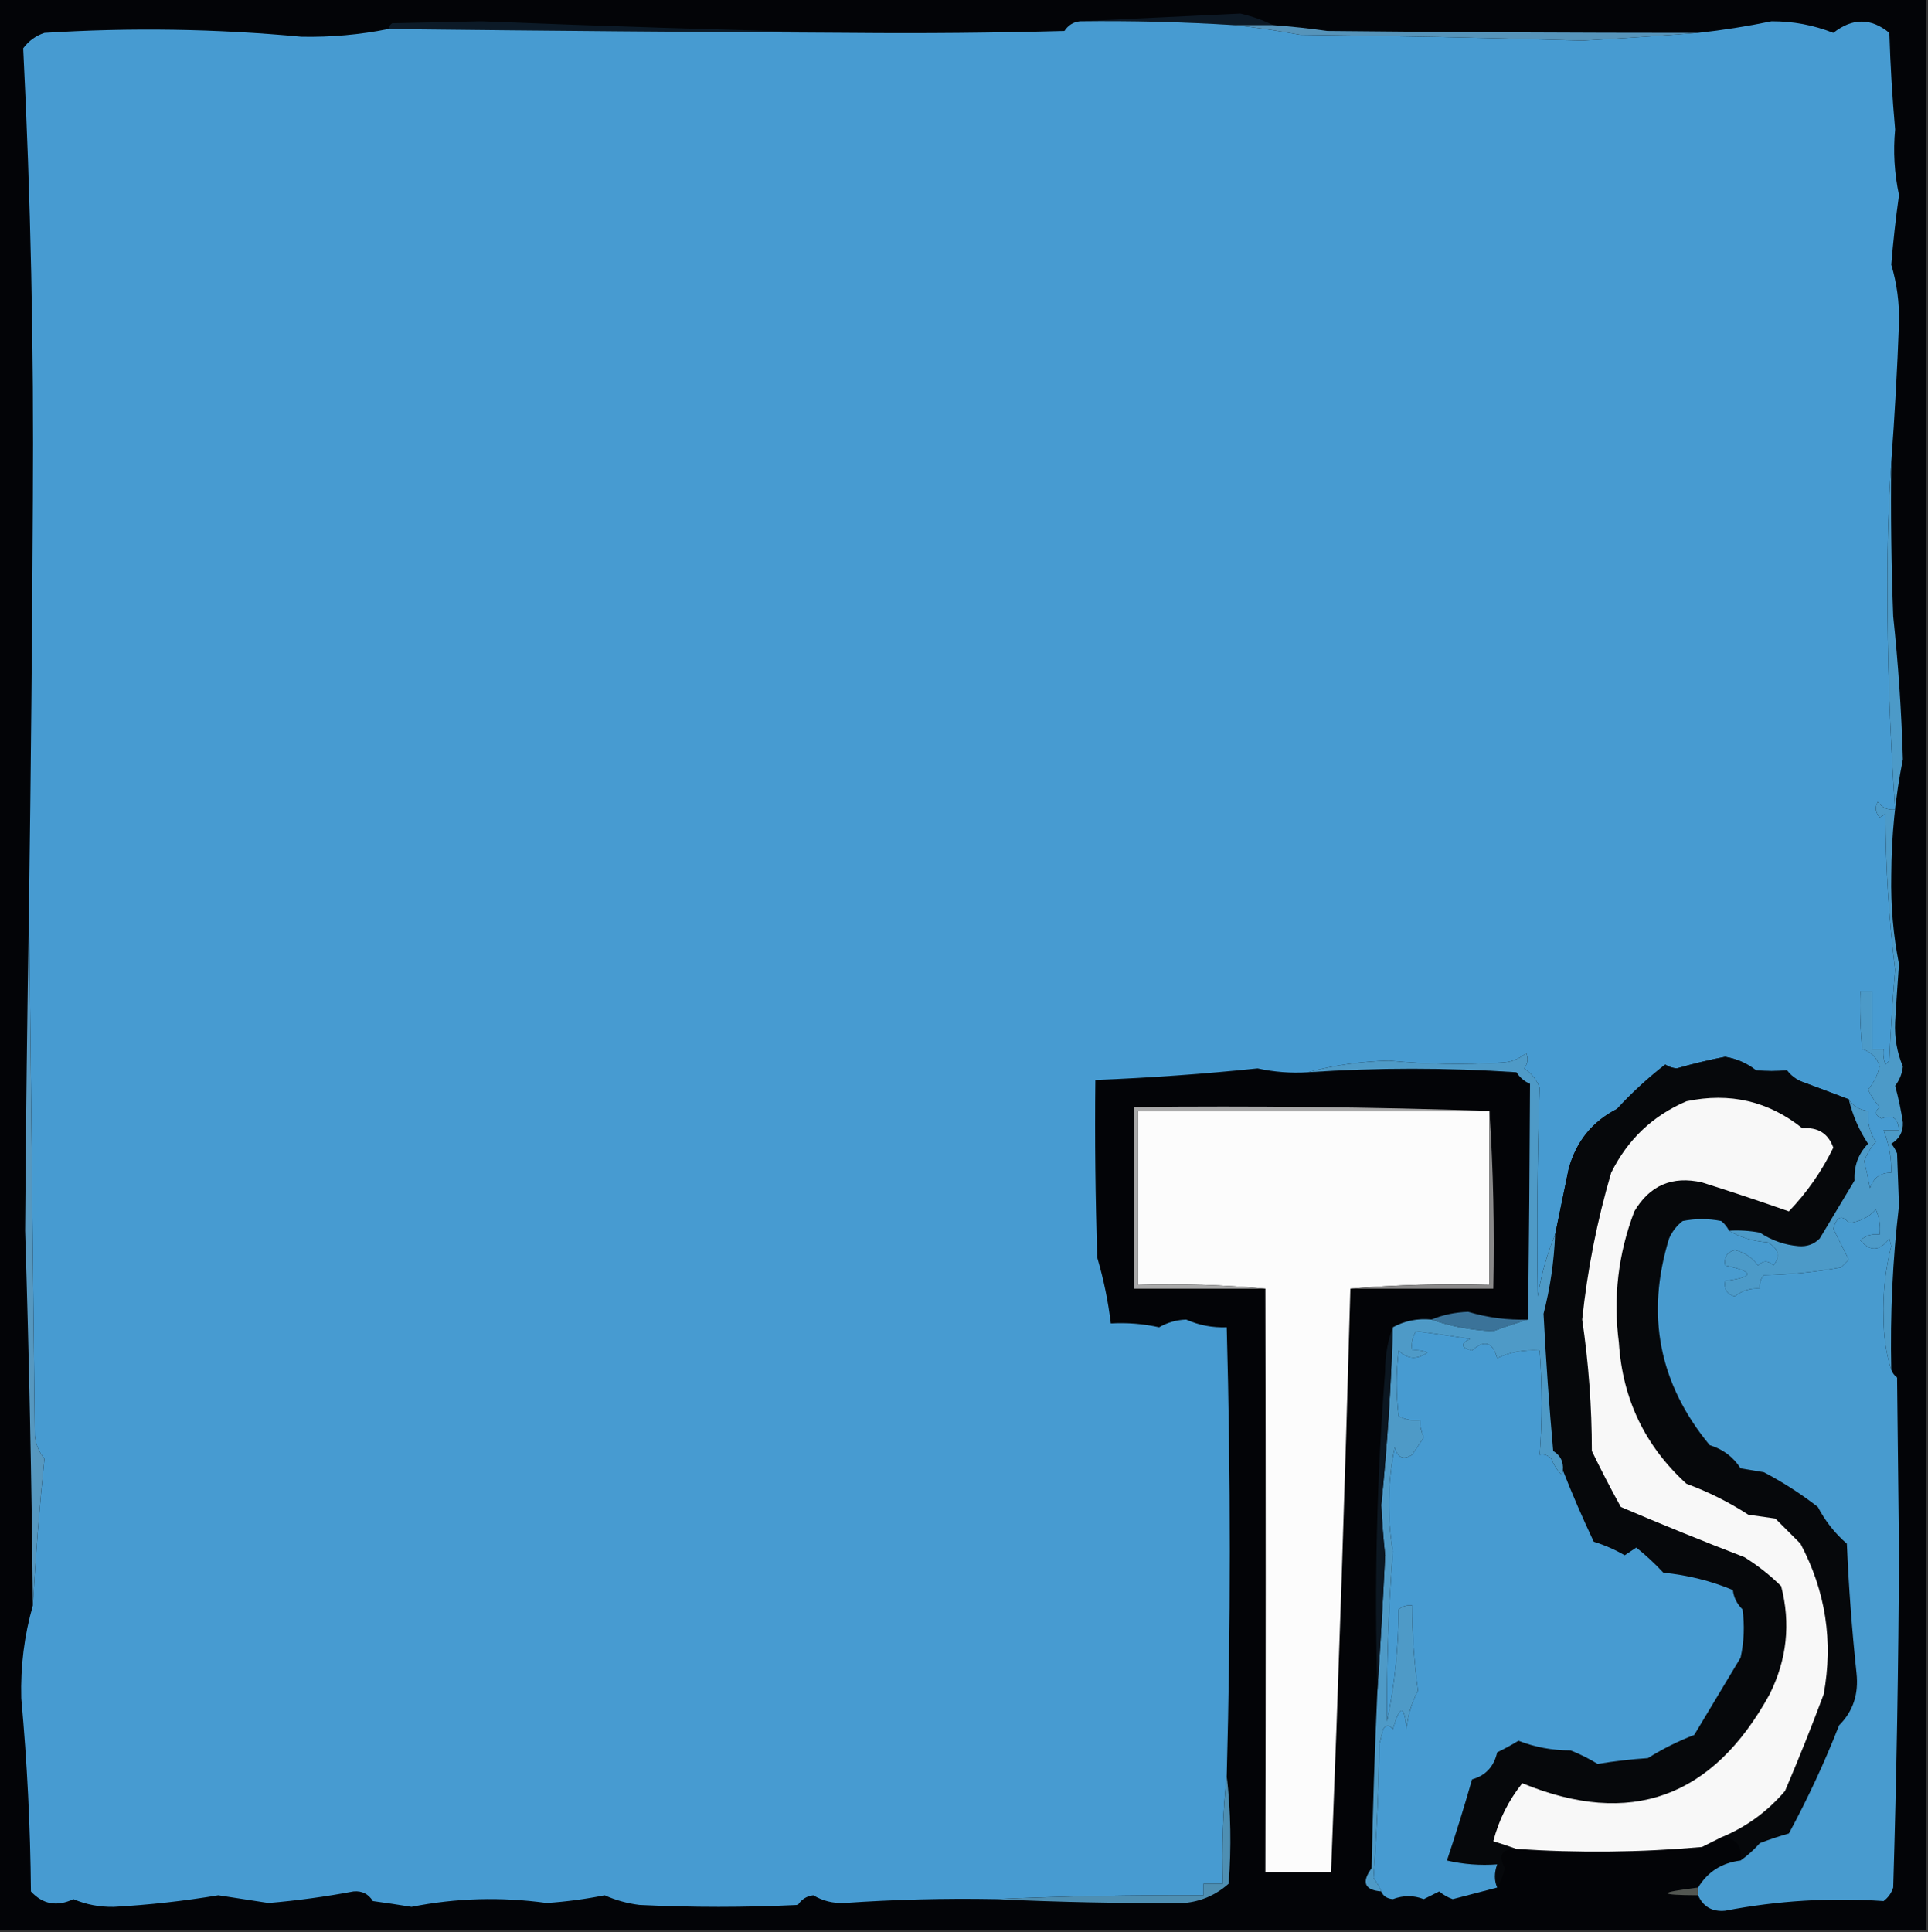 <?xml version="1.0" encoding="UTF-8"?>
<!DOCTYPE svg PUBLIC "-//W3C//DTD SVG 1.1//EN" "http://www.w3.org/Graphics/SVG/1.1/DTD/svg11.dtd">
<svg xmlns="http://www.w3.org/2000/svg" version="1.1" width="499px" height="500px" style="shape-rendering:geometricPrecision; text-rendering:geometricPrecision; image-rendering:optimizeQuality; fill-rule:evenodd; clip-rule:evenodd" xmlns:xlink="http://www.w3.org/1999/xlink">
<rect width="100%" height="100%" fill="#333333" stroke="none"/>
<g><path style="opacity:1" fill="#030407" d="M -0.5,-0.5 C 165.833,-0.5 332.167,-0.5 498.5,-0.5C 498.5,166.167 498.5,332.833 498.5,499.5C 332.167,499.5 165.833,499.5 -0.5,499.5C -0.5,332.833 -0.5,166.167 -0.5,-0.5 Z"/></g>
<g><path style="opacity:1" fill="#0d1925" d="M 329.5,6.5 C 326.167,6.5 322.833,6.5 319.5,6.5C 306.185,5.667 292.851,5.334 279.5,5.5C 293.235,4.825 307.069,4.159 321,3.5C 324.025,4.194 326.858,5.194 329.5,6.5 Z"/></g>
<g><path style="opacity:1" fill="#0c1a27" d="M 220.5,8.5 C 180.499,8.288 140.499,7.955 100.5,7.5C 100.611,6.883 100.944,6.383 101.5,6C 109.167,5.833 116.833,5.667 124.5,5.5C 156.648,6.784 188.648,7.784 220.5,8.5 Z"/></g>
<g><path style="opacity:1" fill="#479bd1" d="M 279.5,5.5 C 292.851,5.334 306.185,5.667 319.5,6.5C 325.094,7.093 330.761,7.926 336.5,9C 360.839,9.273 385.173,9.773 409.5,10.5C 419.512,9.943 429.512,9.277 439.5,8.5C 445.889,7.803 452.222,6.803 458.5,5.5C 464.041,5.475 469.374,6.475 474.5,8.5C 479.438,4.602 484.272,4.602 489,8.5C 489.258,16.853 489.758,25.187 490.5,33.5C 489.959,39.125 490.292,44.792 491.5,50.5C 490.654,56.474 489.987,62.474 489.5,68.5C 490.941,73.304 491.607,78.304 491.5,83.5C 491.052,95.67 490.386,107.67 489.5,119.5C 488.833,129.661 488.5,139.995 488.5,150.5C 488.468,170.319 489.135,189.985 490.5,209.5C 488.61,209.703 487.11,209.037 486,207.5C 485.219,208.944 485.386,210.277 486.5,211.5C 487.086,211.291 487.586,210.957 488,210.5C 488.012,224.074 488.845,237.574 490.5,251C 489.825,258.821 489.325,266.654 489,274.5C 488.667,274.833 488.333,275.167 488,275.5C 487.51,274.207 487.343,272.873 487.5,271.5C 486.5,271.5 485.5,271.5 484.5,271.5C 484.5,266.5 484.5,261.5 484.5,256.5C 483.5,256.5 482.5,256.5 481.5,256.5C 481.334,261.511 481.501,266.511 482,271.5C 484.325,272.233 485.825,273.733 486.5,276C 485.953,278.217 484.953,280.217 483.5,282C 484.289,283.626 485.289,285.126 486.5,286.5C 485.145,287.675 485.312,288.675 487,289.5C 489.778,288.315 491.278,289.315 491.5,292.5C 490.167,292.5 488.833,292.5 487.5,292.5C 488.917,296.002 489.584,299.669 489.5,303.5C 486.708,303.452 484.875,304.785 484,307.5C 483.564,305.153 483.064,302.819 482.5,300.5C 483.186,298.653 484.186,296.986 485.5,295.5C 483.951,293.098 483.284,290.432 483.5,287.5C 481.336,287.279 479.67,286.279 478.5,284.5C 474.61,283.015 470.61,281.515 466.5,280C 464.884,279.385 463.551,278.385 462.5,277C 459.867,277.253 457.2,277.253 454.5,277C 452.152,275.16 449.485,273.993 446.5,273.5C 442.284,274.31 438.117,275.31 434,276.5C 432.893,276.415 431.893,276.081 431,275.5C 426.533,278.965 422.367,282.798 418.5,287C 412.103,290.254 407.937,295.421 406,302.5C 404.831,308.184 403.664,313.851 402.5,319.5C 400.418,324.473 398.918,329.806 398,335.5C 397.738,317.534 397.904,299.534 398.5,281.5C 397.714,279.429 396.381,277.762 394.5,276.5C 395.428,275.232 395.595,273.899 395,272.5C 393.214,274.099 391.047,274.933 388.5,275C 378.825,275.579 369.158,275.412 359.5,274.5C 352.246,274.679 345.246,275.679 338.5,277.5C 334.098,277.772 329.765,277.439 325.5,276.5C 311.553,277.942 297.553,278.942 283.5,279.5C 283.333,294.837 283.5,310.17 284,325.5C 285.645,331.079 286.812,336.746 287.5,342.5C 291.722,342.263 295.889,342.596 300,343.5C 302.166,342.25 304.499,341.584 307,341.5C 310.281,342.965 313.781,343.632 317.5,343.5C 318.548,382.141 318.548,420.808 317.5,459.5C 316.506,468.652 316.173,477.985 316.5,487.5C 314.833,487.5 313.167,487.5 311.5,487.5C 311.5,488.5 311.5,489.5 311.5,490.5C 293.489,490.4 275.489,490.734 257.5,491.5C 244.483,491.265 231.483,491.599 218.5,492.5C 215.58,492.616 212.913,491.949 210.5,490.5C 208.792,490.703 207.459,491.536 206.5,493C 192.833,493.667 179.167,493.667 165.5,493C 162.314,492.601 159.314,491.768 156.5,490.5C 151.542,491.493 146.542,492.16 141.5,492.5C 129.659,490.872 117.992,491.205 106.5,493.5C 103.174,492.953 99.84,492.453 96.5,492C 95.355,490.141 93.688,489.307 91.5,489.5C 84.216,490.874 76.883,491.874 69.5,492.5C 65.167,491.833 60.833,491.167 56.5,490.5C 47.578,491.994 38.578,492.994 29.5,493.5C 25.783,493.573 22.283,492.906 19,491.5C 14.744,493.514 11.077,492.848 8,489.5C 7.852,472.774 7.018,456.107 5.5,439.5C 5.279,431.233 6.279,423.233 8.5,415.5C 9.206,402.595 10.206,389.929 11.5,377.5C 10.066,375.78 9.233,373.78 9,371.5C 8.507,325.832 8.007,280.166 7.5,234.5C 7.993,199.503 8.326,164.503 8.5,129.5C 8.77,90.209 7.936,51.209 6,12.5C 7.42,10.578 9.253,9.245 11.5,8.5C 33.717,7.091 55.884,7.425 78,9.5C 85.627,9.648 93.127,8.981 100.5,7.5C 140.499,7.955 180.499,8.288 220.5,8.5C 238.836,8.667 257.17,8.5 275.5,8C 276.471,6.519 277.804,5.685 279.5,5.5 Z"/></g>
<g><path style="opacity:1" fill="#5694ba" d="M 319.5,6.5 C 322.833,6.5 326.167,6.5 329.5,6.5C 334.177,6.835 338.844,7.335 343.5,8C 375.674,8.33 407.674,8.497 439.5,8.5C 429.512,9.277 419.512,9.943 409.5,10.5C 385.173,9.773 360.839,9.273 336.5,9C 330.761,7.926 325.094,7.093 319.5,6.5 Z"/></g>
<g><path style="opacity:1" fill="#06080b" d="M 478.5,284.5 C 479.492,288.65 481.159,292.483 483.5,296C 480.973,298.574 479.806,301.74 480,305.5C 477,310.5 474,315.5 471,320.5C 469.527,322.007 467.693,322.674 465.5,322.5C 461.886,322.196 458.552,321.029 455.5,319C 452.854,318.503 450.187,318.336 447.5,318.5C 447.047,317.542 446.381,316.708 445.5,316C 442.167,315.333 438.833,315.333 435.5,316C 433.951,317.214 432.785,318.714 432,320.5C 425.895,340.305 429.395,358.138 442.5,374C 445.921,375.039 448.588,377.039 450.5,380C 452.5,380.333 454.5,380.667 456.5,381C 461.408,383.565 466.074,386.565 470.5,390C 472.409,393.66 474.909,396.827 478,399.5C 478.482,410.702 479.316,421.868 480.5,433C 481.098,438.415 479.598,442.915 476,446.5C 472.249,456.077 467.916,465.41 463,474.5C 460.48,475.207 457.98,476.04 455.5,477C 453.917,478.758 452.25,480.258 450.5,481.5C 450.942,477.616 449.275,475.616 445.5,475.5C 451.915,472.865 457.415,468.865 462,463.5C 465.529,455.246 468.862,446.913 472,438.5C 474.522,424.781 472.522,411.781 466,399.5C 463.833,397.333 461.667,395.167 459.5,393C 457.167,392.667 454.833,392.333 452.5,392C 447.474,388.741 442.14,386.075 436.5,384C 425.768,374.244 419.935,362.077 419,347.5C 417.483,335.79 418.816,324.456 423,313.5C 426.976,306.764 432.809,304.264 440.5,306C 448.02,308.373 455.52,310.873 463,313.5C 467.701,308.594 471.535,303.094 474.5,297C 473.187,293.336 470.521,291.669 466.5,292C 457.73,284.975 447.73,282.642 436.5,285C 427.782,288.715 421.282,294.882 417,303.5C 413.349,315.95 410.849,328.616 409.5,341.5C 411.158,352.75 411.992,364.083 412,375.5C 414.372,380.412 416.872,385.245 419.5,390C 430.114,394.536 440.78,398.869 451.5,403C 454.939,405.139 458.106,407.639 461,410.5C 463.499,420.159 462.499,429.493 458,438.5C 443.284,465.327 421.95,472.994 394,461.5C 390.44,465.953 387.94,470.953 386.5,476.5C 388.631,477.169 390.631,477.835 392.5,478.5C 388.681,478.472 387.681,480.138 389.5,483.5C 389.098,485.3 388.431,486.967 387.5,488.5C 386.709,486.691 386.709,484.691 387.5,482.5C 383.116,482.826 378.783,482.492 374.5,481.5C 376.818,474.564 378.985,467.564 381,460.5C 384.512,459.516 386.678,457.183 387.5,453.5C 389.404,452.591 391.238,451.591 393,450.5C 397.26,452.168 401.76,453.001 406.5,453C 408.959,453.97 411.292,455.137 413.5,456.5C 417.804,455.79 422.137,455.29 426.5,455C 430.29,452.623 434.29,450.623 438.5,449C 442.503,442.31 446.503,435.643 450.5,429C 451.406,424.853 451.573,420.686 451,416.5C 449.562,415.1 448.729,413.433 448.5,411.5C 442.902,409.148 436.902,407.648 430.5,407C 428.317,404.65 425.984,402.483 423.5,400.5C 422.5,401.167 421.5,401.833 420.5,402.5C 417.997,401.036 415.33,399.869 412.5,399C 409.603,392.881 406.937,386.714 404.5,380.5C 404.716,378.319 403.883,376.653 402,375.5C 400.939,363.683 400.105,351.85 399.5,340C 401.224,333.309 402.224,326.475 402.5,319.5C 403.664,313.851 404.831,308.184 406,302.5C 407.937,295.421 412.103,290.254 418.5,287C 422.367,282.798 426.533,278.965 431,275.5C 431.893,276.081 432.893,276.415 434,276.5C 438.117,275.31 442.284,274.31 446.5,273.5C 449.485,273.993 452.152,275.16 454.5,277C 457.2,277.253 459.867,277.253 462.5,277C 463.551,278.385 464.884,279.385 466.5,280C 470.61,281.515 474.61,283.015 478.5,284.5 Z"/></g>
<g><path style="opacity:1" fill="#f8f8f8" d="M 445.5,475.5 C 443.86,476.32 442.193,477.153 440.5,478C 424.472,479.416 408.472,479.582 392.5,478.5C 390.631,477.835 388.631,477.169 386.5,476.5C 387.94,470.953 390.44,465.953 394,461.5C 421.95,472.994 443.284,465.327 458,438.5C 462.499,429.493 463.499,420.159 461,410.5C 458.106,407.639 454.939,405.139 451.5,403C 440.78,398.869 430.114,394.536 419.5,390C 416.872,385.245 414.372,380.412 412,375.5C 411.992,364.083 411.158,352.75 409.5,341.5C 410.849,328.616 413.349,315.95 417,303.5C 421.282,294.882 427.782,288.715 436.5,285C 447.73,282.642 457.73,284.975 466.5,292C 470.521,291.669 473.187,293.336 474.5,297C 471.535,303.094 467.701,308.594 463,313.5C 455.52,310.873 448.02,308.373 440.5,306C 432.809,304.264 426.976,306.764 423,313.5C 418.816,324.456 417.483,335.79 419,347.5C 419.935,362.077 425.768,374.244 436.5,384C 442.14,386.075 447.474,388.741 452.5,392C 454.833,392.333 457.167,392.667 459.5,393C 461.667,395.167 463.833,397.333 466,399.5C 472.522,411.781 474.522,424.781 472,438.5C 468.862,446.913 465.529,455.246 462,463.5C 457.415,468.865 451.915,472.865 445.5,475.5 Z"/></g>
<g><path style="opacity:1" fill="#fcfcfc" d="M 385.5,287.5 C 385.5,302.5 385.5,317.5 385.5,332.5C 373.322,332.172 361.322,332.505 349.5,333.5C 348.132,383.844 346.465,434.177 344.5,484.5C 338.833,484.5 333.167,484.5 327.5,484.5C 327.614,434.144 327.614,383.811 327.5,333.5C 316.679,332.505 305.679,332.172 294.5,332.5C 294.5,317.5 294.5,302.5 294.5,287.5C 324.833,287.5 355.167,287.5 385.5,287.5 Z"/></g>
<g><path style="opacity:1" fill="#5698c0" d="M 7.5,234.5 C 8.007,280.166 8.507,325.832 9,371.5C 9.233,373.78 10.066,375.78 11.5,377.5C 10.206,389.929 9.206,402.595 8.5,415.5C 8.186,383.343 7.52,351.01 6.5,318.5C 6.709,290.34 7.042,262.34 7.5,234.5 Z"/></g>
<g><path style="opacity:1" fill="#a9a9a9" d="M 385.5,287.5 C 355.167,287.5 324.833,287.5 294.5,287.5C 294.5,302.5 294.5,317.5 294.5,332.5C 305.679,332.172 316.679,332.505 327.5,333.5C 316.167,333.5 304.833,333.5 293.5,333.5C 293.5,317.833 293.5,302.167 293.5,286.5C 324.338,286.169 355.005,286.502 385.5,287.5 Z"/></g>
<g><path style="opacity:1" fill="#4c9ac8" d="M 489.5,119.5 C 489.333,132.837 489.5,146.171 490,159.5C 491.307,171.801 492.141,184.135 492.5,196.5C 490.543,206.256 489.543,216.256 489.5,226.5C 489.345,234.346 490.011,242.012 491.5,249.5C 491.125,254.497 490.792,259.497 490.5,264.5C 490.318,268.561 490.985,272.395 492.5,276C 492.294,277.865 491.628,279.532 490.5,281C 491.358,284.124 492.025,287.29 492.5,290.5C 492.594,292.912 491.594,294.745 489.5,296C 490.126,296.75 490.626,297.584 491,298.5C 491.167,303 491.333,307.5 491.5,312C 489.85,326.002 489.183,340.169 489.5,354.5C 488.174,350.386 487.507,345.886 487.5,341C 487.293,334.712 487.959,328.546 489.5,322.5C 489.333,321.833 489.167,321.167 489,320.5C 486.574,323.83 484.074,323.997 481.5,321C 482.905,319.731 484.571,319.231 486.5,319.5C 486.756,317.208 486.423,315.041 485.5,313C 483.625,315.068 481.291,316.234 478.5,316.5C 476.757,314.276 475.424,314.776 474.5,318C 475.851,320.677 477.184,323.343 478.5,326C 477.833,326.667 477.167,327.333 476.5,328C 469.913,329.212 463.246,329.879 456.5,330C 455.663,331.011 455.33,332.178 455.5,333.5C 453.046,333.321 450.879,333.987 449,335.5C 446.98,334.968 446.147,333.635 446.5,331.5C 454.161,330.476 454.161,329.143 446.5,327.5C 446.147,325.365 446.98,324.032 449,323.5C 451.499,324.083 453.499,325.416 455,327.5C 456.333,326.167 457.667,326.167 459,327.5C 460.866,325.133 460.366,323.133 457.5,321.5C 453.724,321.23 450.39,320.23 447.5,318.5C 450.187,318.336 452.854,318.503 455.5,319C 458.552,321.029 461.886,322.196 465.5,322.5C 467.693,322.674 469.527,322.007 471,320.5C 474,315.5 477,310.5 480,305.5C 479.806,301.74 480.973,298.574 483.5,296C 481.159,292.483 479.492,288.65 478.5,284.5C 479.67,286.279 481.336,287.279 483.5,287.5C 483.284,290.432 483.951,293.098 485.5,295.5C 484.186,296.986 483.186,298.653 482.5,300.5C 483.064,302.819 483.564,305.153 484,307.5C 484.875,304.785 486.708,303.452 489.5,303.5C 489.584,299.669 488.917,296.002 487.5,292.5C 488.833,292.5 490.167,292.5 491.5,292.5C 491.278,289.315 489.778,288.315 487,289.5C 485.312,288.675 485.145,287.675 486.5,286.5C 485.289,285.126 484.289,283.626 483.5,282C 484.953,280.217 485.953,278.217 486.5,276C 485.825,273.733 484.325,272.233 482,271.5C 481.501,266.511 481.334,261.511 481.5,256.5C 482.5,256.5 483.5,256.5 484.5,256.5C 484.5,261.5 484.5,266.5 484.5,271.5C 485.5,271.5 486.5,271.5 487.5,271.5C 487.343,272.873 487.51,274.207 488,275.5C 488.333,275.167 488.667,274.833 489,274.5C 489.325,266.654 489.825,258.821 490.5,251C 488.845,237.574 488.012,224.074 488,210.5C 487.586,210.957 487.086,211.291 486.5,211.5C 485.386,210.277 485.219,208.944 486,207.5C 487.11,209.037 488.61,209.703 490.5,209.5C 489.135,189.985 488.468,170.319 488.5,150.5C 488.5,139.995 488.833,129.661 489.5,119.5 Z"/></g>
<g><path style="opacity:1" fill="#489bcf" d="M 489.5,354.5 C 489.783,355.289 490.283,355.956 491,356.5C 491.167,371.667 491.333,386.833 491.5,402C 491.366,430.908 490.866,459.741 490,488.5C 489.535,489.931 488.701,491.097 487.5,492C 473.751,491.046 460.084,491.879 446.5,494.5C 443.156,494.803 440.822,493.47 439.5,490.5C 439.5,489.833 439.5,489.167 439.5,488.5C 441.979,484.42 445.646,482.087 450.5,481.5C 452.25,480.258 453.917,478.758 455.5,477C 457.98,476.04 460.48,475.207 463,474.5C 467.916,465.41 472.249,456.077 476,446.5C 479.598,442.915 481.098,438.415 480.5,433C 479.316,421.868 478.482,410.702 478,399.5C 474.909,396.827 472.409,393.66 470.5,390C 466.074,386.565 461.408,383.565 456.5,381C 454.5,380.667 452.5,380.333 450.5,380C 448.588,377.039 445.921,375.039 442.5,374C 429.395,358.138 425.895,340.305 432,320.5C 432.785,318.714 433.951,317.214 435.5,316C 438.833,315.333 442.167,315.333 445.5,316C 446.381,316.708 447.047,317.542 447.5,318.5C 450.39,320.23 453.724,321.23 457.5,321.5C 460.366,323.133 460.866,325.133 459,327.5C 457.667,326.167 456.333,326.167 455,327.5C 453.499,325.416 451.499,324.083 449,323.5C 446.98,324.032 446.147,325.365 446.5,327.5C 454.161,329.143 454.161,330.476 446.5,331.5C 446.147,333.635 446.98,334.968 449,335.5C 450.879,333.987 453.046,333.321 455.5,333.5C 455.33,332.178 455.663,331.011 456.5,330C 463.246,329.879 469.913,329.212 476.5,328C 477.167,327.333 477.833,326.667 478.5,326C 477.184,323.343 475.851,320.677 474.5,318C 475.424,314.776 476.757,314.276 478.5,316.5C 481.291,316.234 483.625,315.068 485.5,313C 486.423,315.041 486.756,317.208 486.5,319.5C 484.571,319.231 482.905,319.731 481.5,321C 484.074,323.997 486.574,323.83 489,320.5C 489.167,321.167 489.333,321.833 489.5,322.5C 487.959,328.546 487.293,334.712 487.5,341C 487.507,345.886 488.174,350.386 489.5,354.5 Z"/></g>
<g><path style="opacity:1" fill="#8a8989" d="M 385.5,287.5 C 386.496,302.658 386.83,317.991 386.5,333.5C 374.167,333.5 361.833,333.5 349.5,333.5C 361.322,332.505 373.322,332.172 385.5,332.5C 385.5,317.5 385.5,302.5 385.5,287.5 Z"/></g>
<g><path style="opacity:1" fill="#3b7399" d="M 395.5,341.5 C 392.576,342.366 389.576,343.366 386.5,344.5C 380.758,344.263 375.424,343.263 370.5,341.5C 373.421,340.281 376.588,339.614 380,339.5C 385.029,341.004 390.196,341.67 395.5,341.5 Z"/></g>
<g><path style="opacity:1" fill="#479bd1" d="M 404.5,380.5 C 406.937,386.714 409.603,392.881 412.5,399C 415.33,399.869 417.997,401.036 420.5,402.5C 421.5,401.833 422.5,401.167 423.5,400.5C 425.984,402.483 428.317,404.65 430.5,407C 436.902,407.648 442.902,409.148 448.5,411.5C 448.729,413.433 449.562,415.1 451,416.5C 451.573,420.686 451.406,424.853 450.5,429C 446.503,435.643 442.503,442.31 438.5,449C 434.29,450.623 430.29,452.623 426.5,455C 422.137,455.29 417.804,455.79 413.5,456.5C 411.292,455.137 408.959,453.97 406.5,453C 401.76,453.001 397.26,452.168 393,450.5C 391.238,451.591 389.404,452.591 387.5,453.5C 386.678,457.183 384.512,459.516 381,460.5C 378.985,467.564 376.818,474.564 374.5,481.5C 378.783,482.492 383.116,482.826 387.5,482.5C 386.709,484.691 386.709,486.691 387.5,488.5C 384.878,489.201 381.044,490.201 376,491.5C 374.715,491.05 373.548,490.383 372.5,489.5C 371.167,490.167 369.833,490.833 368.5,491.5C 365.88,490.478 363.213,490.478 360.5,491.5C 358.97,491.36 357.97,490.693 357.5,489.5C 356.972,488.279 356.305,487.113 355.5,486C 356.322,474.576 356.822,463.076 357,451.5C 357.333,450.167 357.667,448.833 358,447.5C 358.741,446.359 359.575,446.359 360.5,447.5C 362.336,441.12 363.503,441.12 364,447.5C 364.39,443.931 365.39,440.597 367,437.5C 366.014,430.256 365.514,422.923 365.5,415.5C 364.178,415.33 363.011,415.663 362,416.5C 361.975,426.288 360.975,435.955 359,445.5C 358.871,430.824 359.371,416.157 360.5,401.5C 359.003,392.471 359.17,383.471 361,374.5C 361.691,377.266 363.191,377.933 365.5,376.5C 366.5,375 367.5,373.5 368.5,372C 367.852,370.56 367.519,369.06 367.5,367.5C 365.533,367.739 363.699,367.406 362,366.5C 361.333,360.833 361.333,355.167 362,349.5C 364.243,351.787 366.743,351.953 369.5,350C 368.207,349.51 366.873,349.343 365.5,349.5C 365.215,347.712 365.548,346.045 366.5,344.5C 371.151,345.116 375.818,345.782 380.5,346.5C 377.891,347.76 378.057,348.76 381,349.5C 384.174,346.613 386.341,347.279 387.5,351.5C 390.626,349.942 394.293,349.275 398.5,349.5C 399.164,358.815 399.164,367.815 398.5,376.5C 399.675,376.281 400.675,376.614 401.5,377.5C 402.083,379.002 402.916,380.335 404,381.5C 404.399,381.272 404.565,380.938 404.5,380.5 Z"/></g>
<g><path style="opacity:1" fill="#4e9ac7" d="M 402.5,319.5 C 402.224,326.475 401.224,333.309 399.5,340C 400.105,351.85 400.939,363.683 402,375.5C 403.883,376.653 404.716,378.319 404.5,380.5C 404.565,380.938 404.399,381.272 404,381.5C 402.916,380.335 402.083,379.002 401.5,377.5C 400.675,376.614 399.675,376.281 398.5,376.5C 399.164,367.815 399.164,358.815 398.5,349.5C 394.293,349.275 390.626,349.942 387.5,351.5C 386.341,347.279 384.174,346.613 381,349.5C 378.057,348.76 377.891,347.76 380.5,346.5C 375.818,345.782 371.151,345.116 366.5,344.5C 365.548,346.045 365.215,347.712 365.5,349.5C 366.873,349.343 368.207,349.51 369.5,350C 366.743,351.953 364.243,351.787 362,349.5C 361.333,355.167 361.333,360.833 362,366.5C 363.699,367.406 365.533,367.739 367.5,367.5C 367.519,369.06 367.852,370.56 368.5,372C 367.5,373.5 366.5,375 365.5,376.5C 363.191,377.933 361.691,377.266 361,374.5C 359.17,383.471 359.003,392.471 360.5,401.5C 359.371,416.157 358.871,430.824 359,445.5C 360.975,435.955 361.975,426.288 362,416.5C 363.011,415.663 364.178,415.33 365.5,415.5C 365.514,422.923 366.014,430.256 367,437.5C 365.39,440.597 364.39,443.931 364,447.5C 363.503,441.12 362.336,441.12 360.5,447.5C 359.575,446.359 358.741,446.359 358,447.5C 357.667,448.833 357.333,450.167 357,451.5C 356.822,463.076 356.322,474.576 355.5,486C 356.305,487.113 356.972,488.279 357.5,489.5C 353.16,489.146 352.327,487.146 355,483.5C 355.307,468.154 355.807,452.821 356.5,437.5C 357.276,425.996 357.943,414.329 358.5,402.5C 358.042,398.177 357.709,393.843 357.5,389.5C 359.044,374.194 360.044,358.861 360.5,343.5C 363.552,341.822 366.885,341.155 370.5,341.5C 375.424,343.263 380.758,344.263 386.5,344.5C 389.576,343.366 392.576,342.366 395.5,341.5C 395.742,321.053 395.909,300.72 396,280.5C 394.513,279.845 393.347,278.845 392.5,277.5C 374.496,276.283 356.496,276.283 338.5,277.5C 345.246,275.679 352.246,274.679 359.5,274.5C 369.158,275.412 378.825,275.579 388.5,275C 391.047,274.933 393.214,274.099 395,272.5C 395.595,273.899 395.428,275.232 394.5,276.5C 396.381,277.762 397.714,279.429 398.5,281.5C 397.904,299.534 397.738,317.534 398,335.5C 398.918,329.806 400.418,324.473 402.5,319.5 Z"/></g>
<g><path style="opacity:1" fill="#0c1721" d="M 360.5,343.5 C 360.044,358.861 359.044,374.194 357.5,389.5C 357.709,393.843 358.042,398.177 358.5,402.5C 357.943,414.329 357.276,425.996 356.5,437.5C 355.679,410.104 356.346,382.604 358.5,355C 358.51,350.771 359.177,346.938 360.5,343.5 Z"/></g>
<g><path style="opacity:1" fill="#525651" d="M 439.5,488.5 C 439.5,489.167 439.5,489.833 439.5,490.5C 428.947,490.457 428.947,489.79 439.5,488.5 Z"/></g>
<g><path style="opacity:1" fill="#4e8fb3" d="M 317.5,459.5 C 318.554,468.806 318.721,478.139 318,487.5C 314.688,490.435 310.854,492.102 306.5,492.5C 290.023,492.603 273.69,492.27 257.5,491.5C 275.489,490.734 293.489,490.4 311.5,490.5C 311.5,489.5 311.5,488.5 311.5,487.5C 313.167,487.5 314.833,487.5 316.5,487.5C 316.173,477.985 316.506,468.652 317.5,459.5 Z"/></g>
</svg>
